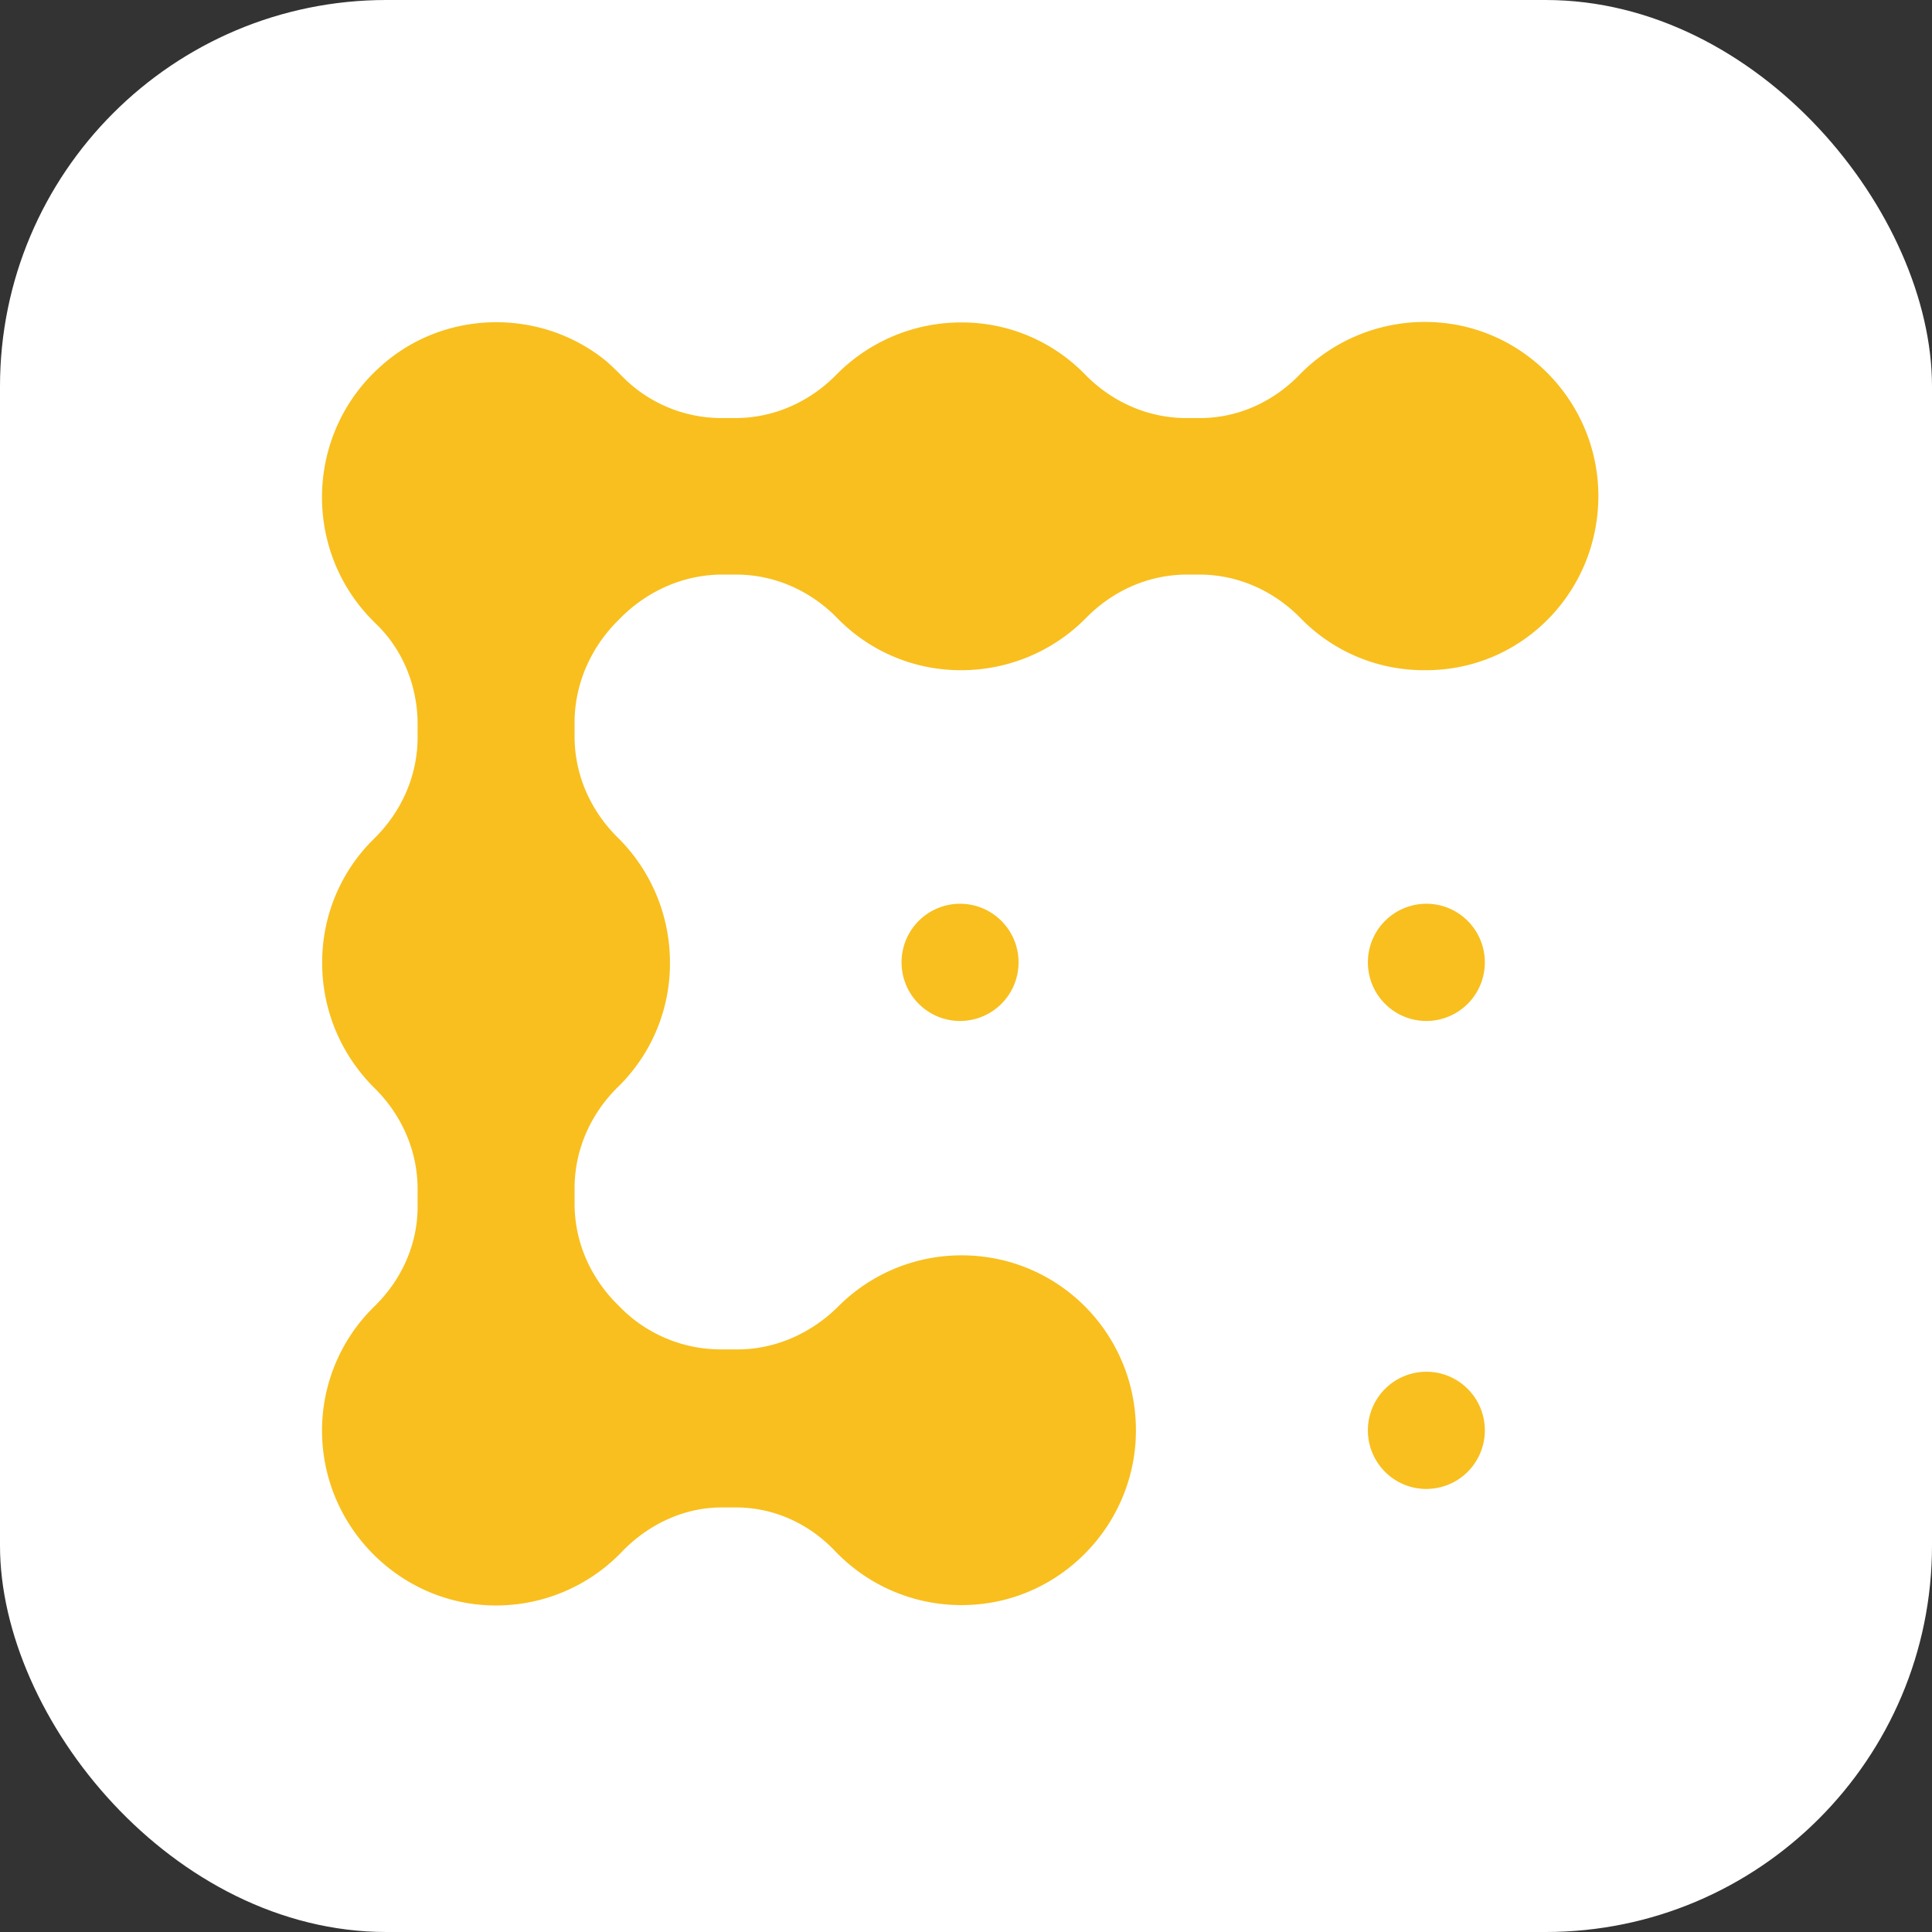 <svg width="60" height="60" xmlns="http://www.w3.org/2000/svg"><rect width="100%" height="100%" fill="#333333" stroke="none"/><g fill="none" fill-rule="evenodd"><rect fill="#FFF" width="60" height="60" rx="12"/><g fill="#F8BF1E" fill-rule="nonzero"><path d="M29.816 31.707a1.818 1.818 0 001.816-1.82c0-1.005-.813-1.82-1.816-1.82a1.818 1.818 0 00-1.817 1.82c0 1.005.814 1.82 1.817 1.82zM44.297 31.707a1.818 1.818 0 001.816-1.82c0-1.005-.813-1.82-1.816-1.82a1.818 1.818 0 00-1.816 1.82c0 1.005.813 1.82 1.816 1.82zM44.297 46.24a1.818 1.818 0 001.816-1.819c0-1.005-.813-1.82-1.816-1.82a1.818 1.818 0 00-1.816 1.82c0 1.005.813 1.82 1.816 1.82z"/><path d="M49.625 15.018c-.19-2.657-2.317-4.812-4.97-5.004a5.43 5.43 0 00-4.301 1.628c-.813.838-1.912 1.341-3.083 1.341h-.43c-1.195 0-2.318-.503-3.154-1.365a5.334 5.334 0 00-3.848-1.604 5.431 5.431 0 00-3.847 1.604c-.836.862-1.96 1.365-3.154 1.365h-.406a4.312 4.312 0 01-3.107-1.293 9.26 9.26 0 00-.502-.479c-2.03-1.652-5.018-1.604-6.977.144-2.366 2.083-2.462 5.723-.263 7.925l.071.072c.86.814 1.315 1.964 1.315 3.137v.407c0 1.197-.502 2.322-1.362 3.16a5.355 5.355 0 00-1.601 3.855c0 1.509.62 2.874 1.6 3.855.86.838 1.363 1.964 1.363 3.16v.551c0 1.174-.502 2.275-1.338 3.09a5.384 5.384 0 00-1.625 4.094c.12 2.825 2.413 5.1 5.209 5.195a5.416 5.416 0 004.11-1.676c.813-.838 1.912-1.365 3.083-1.365h.454c1.17 0 2.27.503 3.082 1.365a5.418 5.418 0 004.326 1.652c2.652-.191 4.803-2.346 4.994-5.028.215-3.184-2.27-5.818-5.4-5.818a5.396 5.396 0 00-3.824 1.58c-.836.838-1.96 1.341-3.13 1.341h-.502a4.387 4.387 0 01-3.155-1.317l-.047-.048c-.86-.838-1.362-1.963-1.362-3.16v-.48c0-1.196.501-2.322 1.362-3.16a5.355 5.355 0 001.6-3.855 5.453 5.453 0 00-1.6-3.855c-.86-.838-1.362-1.963-1.362-3.16v-.431c0-1.197.501-2.323 1.338-3.16l.048-.049.047-.047c.837-.838 1.96-1.341 3.155-1.341h.43c1.195 0 2.318.503 3.154 1.365a5.334 5.334 0 003.847 1.604 5.431 5.431 0 003.848-1.604c.836-.862 1.96-1.365 3.154-1.365h.382c1.195 0 2.318.503 3.155 1.365a5.334 5.334 0 003.847 1.604c3.106.024 5.592-2.61 5.376-5.795z"/></g></g></svg>